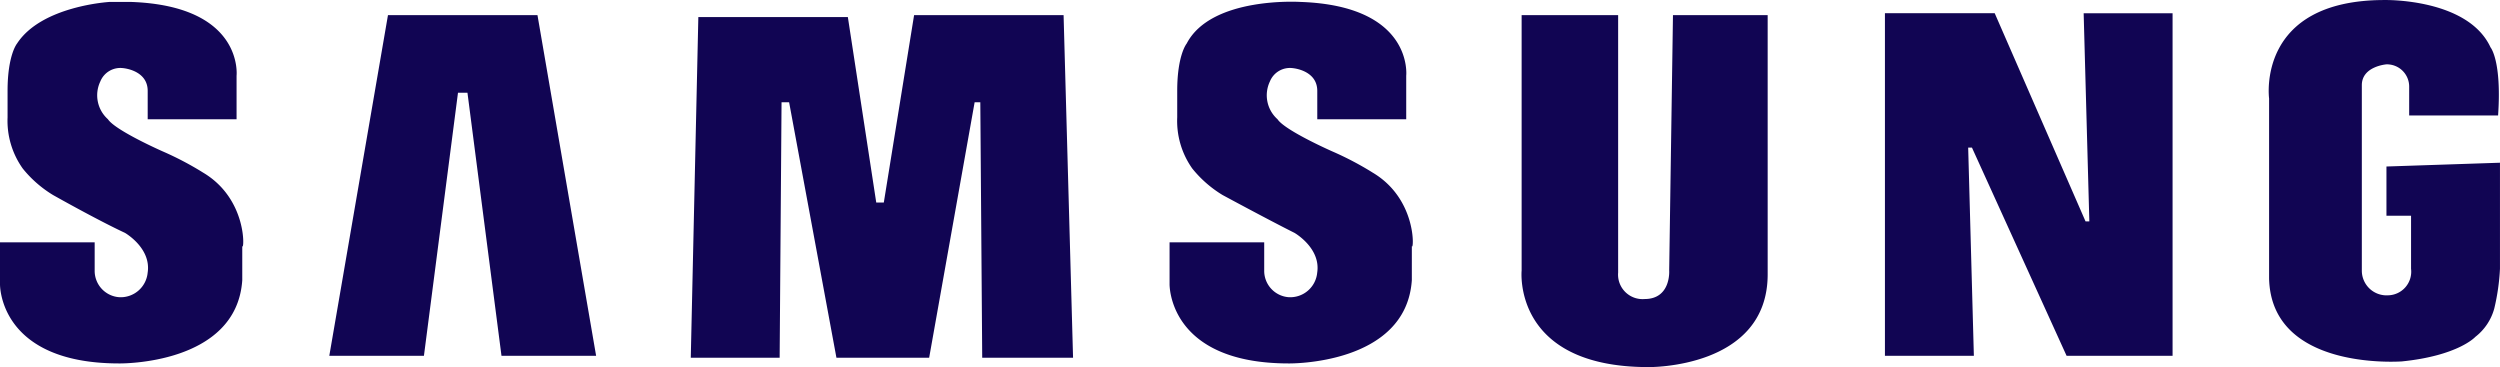 <svg xmlns="http://www.w3.org/2000/svg" width="186.943" height="27.455" viewBox="0 0 186.943 27.455"><defs><style>.a{fill:#110553;fill-rule:evenodd;}</style></defs><g transform="translate(0)"><path class="a" d="M105.9-16.522a23.363,23.363,0,0,0-2.972-1.557s-3.538-1.557-4.1-2.406a2.4,2.4,0,0,1-.566-2.83,1.614,1.614,0,0,1,1.7-.991s1.84.142,1.84,1.7v2.123h6.651v-3.255s.566-5.236-7.925-5.519c0,0-6.651-.425-8.491,3.113,0,0-.708.849-.708,3.538v1.981A6.154,6.154,0,0,0,92.455-16.8a8.642,8.642,0,0,0,2.264,1.981s3.4,1.84,5.378,2.83c0,0,1.981,1.132,1.7,2.972a2.026,2.026,0,0,1-2.123,1.84,1.975,1.975,0,0,1-1.84-1.981v-2.123H90.757v3.113s-.142,5.944,8.916,5.944c0,0,8.774.142,9.2-6.227V-11c.142.425.425-3.538-2.972-5.519ZM71.653-28.268l-2.264,14.01h-.566L66.7-28.126H55.52L54.954-2.653H61.6l.142-19.1h.566l3.538,19.1h6.934l3.4-19.1h.425l.142,19.1H83.54l-.708-25.614Zm-39.342,0L27.924-2.795H35l2.547-19.671h.708L40.8-2.795h7.076L43.491-28.268ZM181.752-16.946v3.679h1.84V-9.3a1.766,1.766,0,0,1-1.7,1.981,1.849,1.849,0,0,1-1.981-1.84V-23.032c0-1.415,1.84-1.557,1.84-1.557a1.663,1.663,0,0,1,1.7,1.7v2.123H190.1c.283-4.1-.566-5.095-.566-5.095-1.7-3.679-7.925-3.538-7.925-3.538-9.623,0-8.633,7.359-8.633,7.359V-8.6c.142,6.934,9.765,6.227,9.906,6.227,4.245-.425,5.519-1.84,5.519-1.84a4.017,4.017,0,0,0,1.415-2.123,16.144,16.144,0,0,0,.425-2.972v-7.925l-8.491.283Zm-22.218,4.1h-.283l-6.793-15.567H144.25V-2.795H150.9l-.425-15.567h.283l7.076,15.567h7.925V-28.409H159.11l.425,15.567ZM128.118-9.163s.142,2.123-1.84,2.123A1.832,1.832,0,0,1,124.3-9.021V-28.268h-7.217v19.1s-.708,7.217,9.482,7.217c0,0,8.916.142,8.916-6.934V-28.268H128.4l-.283,19.1ZM18.442-16.522a23.363,23.363,0,0,0-2.972-1.557s-3.538-1.557-4.1-2.406a2.4,2.4,0,0,1-.566-2.83,1.614,1.614,0,0,1,1.7-.991s1.84.142,1.84,1.7v2.123H20.99v-3.255s.566-5.236-7.925-5.519H11.508s-5.095.283-6.934,3.113h0s-.708.849-.708,3.538v1.981A6.154,6.154,0,0,0,5-16.8a8.642,8.642,0,0,0,2.264,1.981s3.255,1.84,5.378,2.83c0,0,1.981,1.132,1.7,2.972a2.026,2.026,0,0,1-2.123,1.84,1.975,1.975,0,0,1-1.84-1.981v-2.123H3.3v3.113s-.142,5.944,8.916,5.944c0,0,8.774.142,9.2-6.227V-11c.142.425.425-3.538-2.972-5.519Z" transform="translate(-3.3 29.401)"/></g></svg>